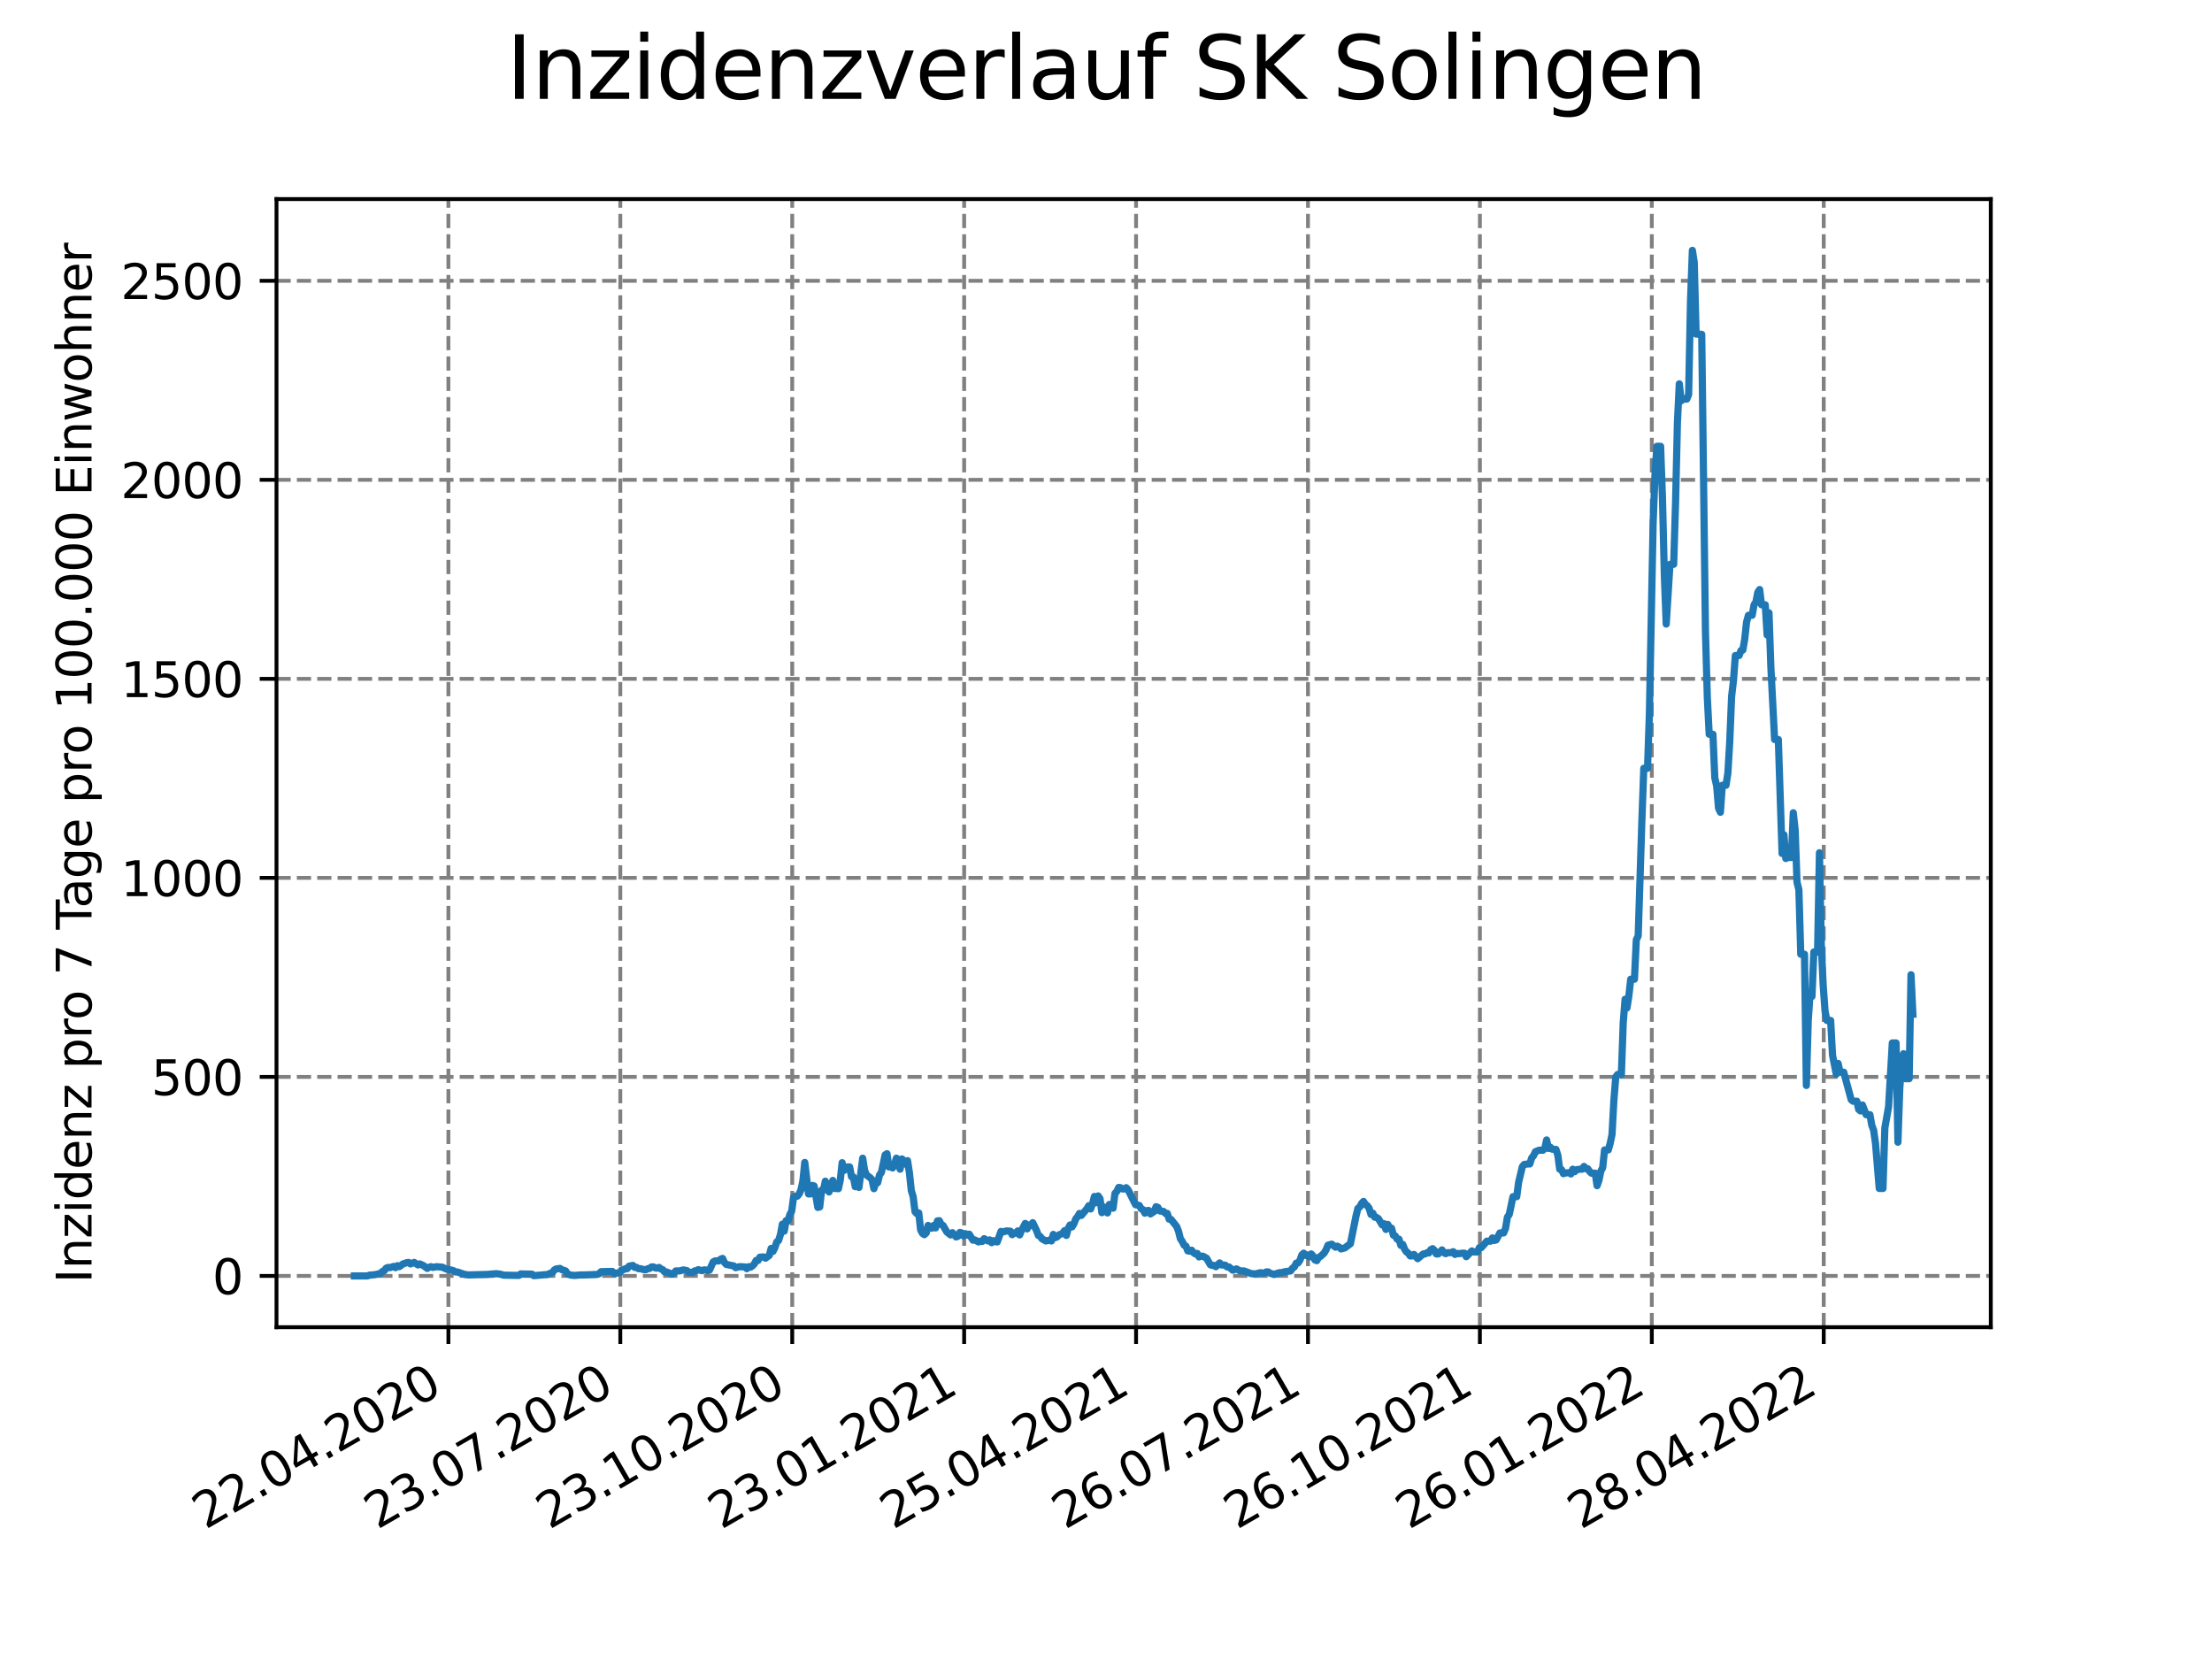 <?xml version="1.0" encoding="utf-8" standalone="no"?>
<!DOCTYPE svg PUBLIC "-//W3C//DTD SVG 1.1//EN"
  "http://www.w3.org/Graphics/SVG/1.1/DTD/svg11.dtd">
<svg xmlns:xlink="http://www.w3.org/1999/xlink" width="460.8pt" height="345.6pt" viewBox="0 0 460.8 345.6" xmlns="http://www.w3.org/2000/svg" version="1.1">
 <defs>
  <style type="text/css">*{stroke-linejoin: round; stroke-linecap: butt}</style>
 </defs>
 <g id="figure_1">
  <g id="patch_1">
   <path d="M 0 345.6 
L 460.8 345.6 
L 460.8 0 
L 0 0 
z
" style="fill: #ffffff"/>
  </g>
  <g id="axes_1">
   <g id="patch_2">
    <path d="M 57.6 276.48 
L 414.72 276.48 
L 414.72 41.472 
L 57.6 41.472 
z
" style="fill: #ffffff"/>
   </g>
   <g id="matplotlib.axis_1">
    <g id="xtick_1">
     <g id="line2d_1">
      <path d="M 93.41 276.48 
L 93.41 41.472 
" clip-path="url(#p435c67eefa)" style="fill: none; stroke-dasharray: 2.96,1.28; stroke-dashoffset: 0; stroke: #808080; stroke-width: 0.8"/>
     </g>
     <g id="line2d_2">
      <defs>
       <path id="m7fe5c6f5ea" d="M 0 0 
L 0 3.5 
" style="stroke: #000000; stroke-width: 0.8"/>
      </defs>
      <g>
       <use xlink:href="#m7fe5c6f5ea" x="93.41" y="276.48" style="stroke: #000000; stroke-width: 0.8"/>
      </g>
     </g>
     <g id="text_1">
      <!-- 22.04.2020 -->
      <g transform="translate(42.785 318.689)rotate(-30)scale(0.1 -0.1)">
       <defs>
        <path id="DejaVuSans-32" d="M 1228 531 
L 3431 531 
L 3431 0 
L 469 0 
L 469 531 
Q 828 903 1448 1529 
Q 2069 2156 2228 2338 
Q 2531 2678 2651 2914 
Q 2772 3150 2772 3378 
Q 2772 3750 2511 3984 
Q 2250 4219 1831 4219 
Q 1534 4219 1204 4116 
Q 875 4013 500 3803 
L 500 4441 
Q 881 4594 1212 4672 
Q 1544 4750 1819 4750 
Q 2544 4750 2975 4387 
Q 3406 4025 3406 3419 
Q 3406 3131 3298 2873 
Q 3191 2616 2906 2266 
Q 2828 2175 2409 1742 
Q 1991 1309 1228 531 
z
" transform="scale(0.016)"/>
        <path id="DejaVuSans-2e" d="M 684 794 
L 1344 794 
L 1344 0 
L 684 0 
L 684 794 
z
" transform="scale(0.016)"/>
        <path id="DejaVuSans-30" d="M 2034 4250 
Q 1547 4250 1301 3770 
Q 1056 3291 1056 2328 
Q 1056 1369 1301 889 
Q 1547 409 2034 409 
Q 2525 409 2770 889 
Q 3016 1369 3016 2328 
Q 3016 3291 2770 3770 
Q 2525 4250 2034 4250 
z
M 2034 4750 
Q 2819 4750 3233 4129 
Q 3647 3509 3647 2328 
Q 3647 1150 3233 529 
Q 2819 -91 2034 -91 
Q 1250 -91 836 529 
Q 422 1150 422 2328 
Q 422 3509 836 4129 
Q 1250 4750 2034 4750 
z
" transform="scale(0.016)"/>
        <path id="DejaVuSans-34" d="M 2419 4116 
L 825 1625 
L 2419 1625 
L 2419 4116 
z
M 2253 4666 
L 3047 4666 
L 3047 1625 
L 3713 1625 
L 3713 1100 
L 3047 1100 
L 3047 0 
L 2419 0 
L 2419 1100 
L 313 1100 
L 313 1709 
L 2253 4666 
z
" transform="scale(0.016)"/>
       </defs>
       <use xlink:href="#DejaVuSans-32"/>
       <use xlink:href="#DejaVuSans-32" x="63.623"/>
       <use xlink:href="#DejaVuSans-2e" x="127.246"/>
       <use xlink:href="#DejaVuSans-30" x="159.033"/>
       <use xlink:href="#DejaVuSans-34" x="222.656"/>
       <use xlink:href="#DejaVuSans-2e" x="286.279"/>
       <use xlink:href="#DejaVuSans-32" x="318.066"/>
       <use xlink:href="#DejaVuSans-30" x="381.689"/>
       <use xlink:href="#DejaVuSans-32" x="445.312"/>
       <use xlink:href="#DejaVuSans-30" x="508.936"/>
      </g>
     </g>
    </g>
    <g id="xtick_2">
     <g id="line2d_3">
      <path d="M 129.223 276.48 
L 129.223 41.472 
" clip-path="url(#p435c67eefa)" style="fill: none; stroke-dasharray: 2.96,1.28; stroke-dashoffset: 0; stroke: #808080; stroke-width: 0.8"/>
     </g>
     <g id="line2d_4">
      <g>
       <use xlink:href="#m7fe5c6f5ea" x="129.223" y="276.48" style="stroke: #000000; stroke-width: 0.8"/>
      </g>
     </g>
     <g id="text_2">
      <!-- 23.07.2020 -->
      <g transform="translate(78.598 318.689)rotate(-30)scale(0.1 -0.1)">
       <defs>
        <path id="DejaVuSans-33" d="M 2597 2516 
Q 3050 2419 3304 2112 
Q 3559 1806 3559 1356 
Q 3559 666 3084 287 
Q 2609 -91 1734 -91 
Q 1441 -91 1130 -33 
Q 819 25 488 141 
L 488 750 
Q 750 597 1062 519 
Q 1375 441 1716 441 
Q 2309 441 2620 675 
Q 2931 909 2931 1356 
Q 2931 1769 2642 2001 
Q 2353 2234 1838 2234 
L 1294 2234 
L 1294 2753 
L 1863 2753 
Q 2328 2753 2575 2939 
Q 2822 3125 2822 3475 
Q 2822 3834 2567 4026 
Q 2313 4219 1838 4219 
Q 1578 4219 1281 4162 
Q 984 4106 628 3988 
L 628 4550 
Q 988 4650 1302 4700 
Q 1616 4750 1894 4750 
Q 2613 4750 3031 4423 
Q 3450 4097 3450 3541 
Q 3450 3153 3228 2886 
Q 3006 2619 2597 2516 
z
" transform="scale(0.016)"/>
        <path id="DejaVuSans-37" d="M 525 4666 
L 3525 4666 
L 3525 4397 
L 1831 0 
L 1172 0 
L 2766 4134 
L 525 4134 
L 525 4666 
z
" transform="scale(0.016)"/>
       </defs>
       <use xlink:href="#DejaVuSans-32"/>
       <use xlink:href="#DejaVuSans-33" x="63.623"/>
       <use xlink:href="#DejaVuSans-2e" x="127.246"/>
       <use xlink:href="#DejaVuSans-30" x="159.033"/>
       <use xlink:href="#DejaVuSans-37" x="222.656"/>
       <use xlink:href="#DejaVuSans-2e" x="286.279"/>
       <use xlink:href="#DejaVuSans-32" x="318.066"/>
       <use xlink:href="#DejaVuSans-30" x="381.689"/>
       <use xlink:href="#DejaVuSans-32" x="445.312"/>
       <use xlink:href="#DejaVuSans-30" x="508.936"/>
      </g>
     </g>
    </g>
    <g id="xtick_3">
     <g id="line2d_5">
      <path d="M 165.036 276.48 
L 165.036 41.472 
" clip-path="url(#p435c67eefa)" style="fill: none; stroke-dasharray: 2.96,1.28; stroke-dashoffset: 0; stroke: #808080; stroke-width: 0.8"/>
     </g>
     <g id="line2d_6">
      <g>
       <use xlink:href="#m7fe5c6f5ea" x="165.036" y="276.48" style="stroke: #000000; stroke-width: 0.8"/>
      </g>
     </g>
     <g id="text_3">
      <!-- 23.10.2020 -->
      <g transform="translate(114.411 318.689)rotate(-30)scale(0.1 -0.1)">
       <defs>
        <path id="DejaVuSans-31" d="M 794 531 
L 1825 531 
L 1825 4091 
L 703 3866 
L 703 4441 
L 1819 4666 
L 2450 4666 
L 2450 531 
L 3481 531 
L 3481 0 
L 794 0 
L 794 531 
z
" transform="scale(0.016)"/>
       </defs>
       <use xlink:href="#DejaVuSans-32"/>
       <use xlink:href="#DejaVuSans-33" x="63.623"/>
       <use xlink:href="#DejaVuSans-2e" x="127.246"/>
       <use xlink:href="#DejaVuSans-31" x="159.033"/>
       <use xlink:href="#DejaVuSans-30" x="222.656"/>
       <use xlink:href="#DejaVuSans-2e" x="286.279"/>
       <use xlink:href="#DejaVuSans-32" x="318.066"/>
       <use xlink:href="#DejaVuSans-30" x="381.689"/>
       <use xlink:href="#DejaVuSans-32" x="445.312"/>
       <use xlink:href="#DejaVuSans-30" x="508.936"/>
      </g>
     </g>
    </g>
    <g id="xtick_4">
     <g id="line2d_7">
      <path d="M 200.85 276.48 
L 200.85 41.472 
" clip-path="url(#p435c67eefa)" style="fill: none; stroke-dasharray: 2.96,1.28; stroke-dashoffset: 0; stroke: #808080; stroke-width: 0.8"/>
     </g>
     <g id="line2d_8">
      <g>
       <use xlink:href="#m7fe5c6f5ea" x="200.85" y="276.48" style="stroke: #000000; stroke-width: 0.8"/>
      </g>
     </g>
     <g id="text_4">
      <!-- 23.01.2021 -->
      <g transform="translate(150.224 318.689)rotate(-30)scale(0.1 -0.1)">
       <use xlink:href="#DejaVuSans-32"/>
       <use xlink:href="#DejaVuSans-33" x="63.623"/>
       <use xlink:href="#DejaVuSans-2e" x="127.246"/>
       <use xlink:href="#DejaVuSans-30" x="159.033"/>
       <use xlink:href="#DejaVuSans-31" x="222.656"/>
       <use xlink:href="#DejaVuSans-2e" x="286.279"/>
       <use xlink:href="#DejaVuSans-32" x="318.066"/>
       <use xlink:href="#DejaVuSans-30" x="381.689"/>
       <use xlink:href="#DejaVuSans-32" x="445.312"/>
       <use xlink:href="#DejaVuSans-31" x="508.936"/>
      </g>
     </g>
    </g>
    <g id="xtick_5">
     <g id="line2d_9">
      <path d="M 236.663 276.48 
L 236.663 41.472 
" clip-path="url(#p435c67eefa)" style="fill: none; stroke-dasharray: 2.96,1.28; stroke-dashoffset: 0; stroke: #808080; stroke-width: 0.8"/>
     </g>
     <g id="line2d_10">
      <g>
       <use xlink:href="#m7fe5c6f5ea" x="236.663" y="276.48" style="stroke: #000000; stroke-width: 0.8"/>
      </g>
     </g>
     <g id="text_5">
      <!-- 25.04.2021 -->
      <g transform="translate(186.038 318.689)rotate(-30)scale(0.1 -0.1)">
       <defs>
        <path id="DejaVuSans-35" d="M 691 4666 
L 3169 4666 
L 3169 4134 
L 1269 4134 
L 1269 2991 
Q 1406 3038 1543 3061 
Q 1681 3084 1819 3084 
Q 2600 3084 3056 2656 
Q 3513 2228 3513 1497 
Q 3513 744 3044 326 
Q 2575 -91 1722 -91 
Q 1428 -91 1123 -41 
Q 819 9 494 109 
L 494 744 
Q 775 591 1075 516 
Q 1375 441 1709 441 
Q 2250 441 2565 725 
Q 2881 1009 2881 1497 
Q 2881 1984 2565 2268 
Q 2250 2553 1709 2553 
Q 1456 2553 1204 2497 
Q 953 2441 691 2322 
L 691 4666 
z
" transform="scale(0.016)"/>
       </defs>
       <use xlink:href="#DejaVuSans-32"/>
       <use xlink:href="#DejaVuSans-35" x="63.623"/>
       <use xlink:href="#DejaVuSans-2e" x="127.246"/>
       <use xlink:href="#DejaVuSans-30" x="159.033"/>
       <use xlink:href="#DejaVuSans-34" x="222.656"/>
       <use xlink:href="#DejaVuSans-2e" x="286.279"/>
       <use xlink:href="#DejaVuSans-32" x="318.066"/>
       <use xlink:href="#DejaVuSans-30" x="381.689"/>
       <use xlink:href="#DejaVuSans-32" x="445.312"/>
       <use xlink:href="#DejaVuSans-31" x="508.936"/>
      </g>
     </g>
    </g>
    <g id="xtick_6">
     <g id="line2d_11">
      <path d="M 272.476 276.48 
L 272.476 41.472 
" clip-path="url(#p435c67eefa)" style="fill: none; stroke-dasharray: 2.96,1.28; stroke-dashoffset: 0; stroke: #808080; stroke-width: 0.8"/>
     </g>
     <g id="line2d_12">
      <g>
       <use xlink:href="#m7fe5c6f5ea" x="272.476" y="276.48" style="stroke: #000000; stroke-width: 0.8"/>
      </g>
     </g>
     <g id="text_6">
      <!-- 26.07.2021 -->
      <g transform="translate(221.851 318.689)rotate(-30)scale(0.1 -0.1)">
       <defs>
        <path id="DejaVuSans-36" d="M 2113 2584 
Q 1688 2584 1439 2293 
Q 1191 2003 1191 1497 
Q 1191 994 1439 701 
Q 1688 409 2113 409 
Q 2538 409 2786 701 
Q 3034 994 3034 1497 
Q 3034 2003 2786 2293 
Q 2538 2584 2113 2584 
z
M 3366 4563 
L 3366 3988 
Q 3128 4100 2886 4159 
Q 2644 4219 2406 4219 
Q 1781 4219 1451 3797 
Q 1122 3375 1075 2522 
Q 1259 2794 1537 2939 
Q 1816 3084 2150 3084 
Q 2853 3084 3261 2657 
Q 3669 2231 3669 1497 
Q 3669 778 3244 343 
Q 2819 -91 2113 -91 
Q 1303 -91 875 529 
Q 447 1150 447 2328 
Q 447 3434 972 4092 
Q 1497 4750 2381 4750 
Q 2619 4750 2861 4703 
Q 3103 4656 3366 4563 
z
" transform="scale(0.016)"/>
       </defs>
       <use xlink:href="#DejaVuSans-32"/>
       <use xlink:href="#DejaVuSans-36" x="63.623"/>
       <use xlink:href="#DejaVuSans-2e" x="127.246"/>
       <use xlink:href="#DejaVuSans-30" x="159.033"/>
       <use xlink:href="#DejaVuSans-37" x="222.656"/>
       <use xlink:href="#DejaVuSans-2e" x="286.279"/>
       <use xlink:href="#DejaVuSans-32" x="318.066"/>
       <use xlink:href="#DejaVuSans-30" x="381.689"/>
       <use xlink:href="#DejaVuSans-32" x="445.312"/>
       <use xlink:href="#DejaVuSans-31" x="508.936"/>
      </g>
     </g>
    </g>
    <g id="xtick_7">
     <g id="line2d_13">
      <path d="M 308.289 276.48 
L 308.289 41.472 
" clip-path="url(#p435c67eefa)" style="fill: none; stroke-dasharray: 2.96,1.28; stroke-dashoffset: 0; stroke: #808080; stroke-width: 0.8"/>
     </g>
     <g id="line2d_14">
      <g>
       <use xlink:href="#m7fe5c6f5ea" x="308.289" y="276.48" style="stroke: #000000; stroke-width: 0.8"/>
      </g>
     </g>
     <g id="text_7">
      <!-- 26.10.2021 -->
      <g transform="translate(257.664 318.689)rotate(-30)scale(0.1 -0.1)">
       <use xlink:href="#DejaVuSans-32"/>
       <use xlink:href="#DejaVuSans-36" x="63.623"/>
       <use xlink:href="#DejaVuSans-2e" x="127.246"/>
       <use xlink:href="#DejaVuSans-31" x="159.033"/>
       <use xlink:href="#DejaVuSans-30" x="222.656"/>
       <use xlink:href="#DejaVuSans-2e" x="286.279"/>
       <use xlink:href="#DejaVuSans-32" x="318.066"/>
       <use xlink:href="#DejaVuSans-30" x="381.689"/>
       <use xlink:href="#DejaVuSans-32" x="445.312"/>
       <use xlink:href="#DejaVuSans-31" x="508.936"/>
      </g>
     </g>
    </g>
    <g id="xtick_8">
     <g id="line2d_15">
      <path d="M 344.102 276.48 
L 344.102 41.472 
" clip-path="url(#p435c67eefa)" style="fill: none; stroke-dasharray: 2.96,1.28; stroke-dashoffset: 0; stroke: #808080; stroke-width: 0.8"/>
     </g>
     <g id="line2d_16">
      <g>
       <use xlink:href="#m7fe5c6f5ea" x="344.102" y="276.48" style="stroke: #000000; stroke-width: 0.8"/>
      </g>
     </g>
     <g id="text_8">
      <!-- 26.01.2022 -->
      <g transform="translate(293.477 318.689)rotate(-30)scale(0.1 -0.1)">
       <use xlink:href="#DejaVuSans-32"/>
       <use xlink:href="#DejaVuSans-36" x="63.623"/>
       <use xlink:href="#DejaVuSans-2e" x="127.246"/>
       <use xlink:href="#DejaVuSans-30" x="159.033"/>
       <use xlink:href="#DejaVuSans-31" x="222.656"/>
       <use xlink:href="#DejaVuSans-2e" x="286.279"/>
       <use xlink:href="#DejaVuSans-32" x="318.066"/>
       <use xlink:href="#DejaVuSans-30" x="381.689"/>
       <use xlink:href="#DejaVuSans-32" x="445.312"/>
       <use xlink:href="#DejaVuSans-32" x="508.936"/>
      </g>
     </g>
    </g>
    <g id="xtick_9">
     <g id="line2d_17">
      <path d="M 379.916 276.48 
L 379.916 41.472 
" clip-path="url(#p435c67eefa)" style="fill: none; stroke-dasharray: 2.96,1.28; stroke-dashoffset: 0; stroke: #808080; stroke-width: 0.8"/>
     </g>
     <g id="line2d_18">
      <g>
       <use xlink:href="#m7fe5c6f5ea" x="379.916" y="276.48" style="stroke: #000000; stroke-width: 0.8"/>
      </g>
     </g>
     <g id="text_9">
      <!-- 28.04.2022 -->
      <g transform="translate(329.29 318.689)rotate(-30)scale(0.1 -0.1)">
       <defs>
        <path id="DejaVuSans-38" d="M 2034 2216 
Q 1584 2216 1326 1975 
Q 1069 1734 1069 1313 
Q 1069 891 1326 650 
Q 1584 409 2034 409 
Q 2484 409 2743 651 
Q 3003 894 3003 1313 
Q 3003 1734 2745 1975 
Q 2488 2216 2034 2216 
z
M 1403 2484 
Q 997 2584 770 2862 
Q 544 3141 544 3541 
Q 544 4100 942 4425 
Q 1341 4750 2034 4750 
Q 2731 4750 3128 4425 
Q 3525 4100 3525 3541 
Q 3525 3141 3298 2862 
Q 3072 2584 2669 2484 
Q 3125 2378 3379 2068 
Q 3634 1759 3634 1313 
Q 3634 634 3220 271 
Q 2806 -91 2034 -91 
Q 1263 -91 848 271 
Q 434 634 434 1313 
Q 434 1759 690 2068 
Q 947 2378 1403 2484 
z
M 1172 3481 
Q 1172 3119 1398 2916 
Q 1625 2713 2034 2713 
Q 2441 2713 2670 2916 
Q 2900 3119 2900 3481 
Q 2900 3844 2670 4047 
Q 2441 4250 2034 4250 
Q 1625 4250 1398 4047 
Q 1172 3844 1172 3481 
z
" transform="scale(0.016)"/>
       </defs>
       <use xlink:href="#DejaVuSans-32"/>
       <use xlink:href="#DejaVuSans-38" x="63.623"/>
       <use xlink:href="#DejaVuSans-2e" x="127.246"/>
       <use xlink:href="#DejaVuSans-30" x="159.033"/>
       <use xlink:href="#DejaVuSans-34" x="222.656"/>
       <use xlink:href="#DejaVuSans-2e" x="286.279"/>
       <use xlink:href="#DejaVuSans-32" x="318.066"/>
       <use xlink:href="#DejaVuSans-30" x="381.689"/>
       <use xlink:href="#DejaVuSans-32" x="445.312"/>
       <use xlink:href="#DejaVuSans-32" x="508.936"/>
      </g>
     </g>
    </g>
   </g>
   <g id="matplotlib.axis_2">
    <g id="ytick_1">
     <g id="line2d_19">
      <path d="M 57.6 265.798 
L 414.72 265.798 
" clip-path="url(#p435c67eefa)" style="fill: none; stroke-dasharray: 2.96,1.28; stroke-dashoffset: 0; stroke: #808080; stroke-width: 0.8"/>
     </g>
     <g id="line2d_20">
      <defs>
       <path id="m1125d8ea41" d="M 0 0 
L -3.5 0 
" style="stroke: #000000; stroke-width: 0.8"/>
      </defs>
      <g>
       <use xlink:href="#m1125d8ea41" x="57.6" y="265.798" style="stroke: #000000; stroke-width: 0.8"/>
      </g>
     </g>
     <g id="text_10">
      <!-- 0 -->
      <g transform="translate(44.237 269.597)scale(0.1 -0.1)">
       <use xlink:href="#DejaVuSans-30"/>
      </g>
     </g>
    </g>
    <g id="ytick_2">
     <g id="line2d_21">
      <path d="M 57.6 224.338 
L 414.72 224.338 
" clip-path="url(#p435c67eefa)" style="fill: none; stroke-dasharray: 2.96,1.28; stroke-dashoffset: 0; stroke: #808080; stroke-width: 0.8"/>
     </g>
     <g id="line2d_22">
      <g>
       <use xlink:href="#m1125d8ea41" x="57.6" y="224.338" style="stroke: #000000; stroke-width: 0.8"/>
      </g>
     </g>
     <g id="text_11">
      <!-- 500 -->
      <g transform="translate(31.512 228.138)scale(0.1 -0.1)">
       <use xlink:href="#DejaVuSans-35"/>
       <use xlink:href="#DejaVuSans-30" x="63.623"/>
       <use xlink:href="#DejaVuSans-30" x="127.246"/>
      </g>
     </g>
    </g>
    <g id="ytick_3">
     <g id="line2d_23">
      <path d="M 57.6 182.879 
L 414.72 182.879 
" clip-path="url(#p435c67eefa)" style="fill: none; stroke-dasharray: 2.96,1.28; stroke-dashoffset: 0; stroke: #808080; stroke-width: 0.8"/>
     </g>
     <g id="line2d_24">
      <g>
       <use xlink:href="#m1125d8ea41" x="57.6" y="182.879" style="stroke: #000000; stroke-width: 0.8"/>
      </g>
     </g>
     <g id="text_12">
      <!-- 1000 -->
      <g transform="translate(25.15 186.678)scale(0.1 -0.1)">
       <use xlink:href="#DejaVuSans-31"/>
       <use xlink:href="#DejaVuSans-30" x="63.623"/>
       <use xlink:href="#DejaVuSans-30" x="127.246"/>
       <use xlink:href="#DejaVuSans-30" x="190.869"/>
      </g>
     </g>
    </g>
    <g id="ytick_4">
     <g id="line2d_25">
      <path d="M 57.6 141.419 
L 414.72 141.419 
" clip-path="url(#p435c67eefa)" style="fill: none; stroke-dasharray: 2.96,1.28; stroke-dashoffset: 0; stroke: #808080; stroke-width: 0.8"/>
     </g>
     <g id="line2d_26">
      <g>
       <use xlink:href="#m1125d8ea41" x="57.6" y="141.419" style="stroke: #000000; stroke-width: 0.8"/>
      </g>
     </g>
     <g id="text_13">
      <!-- 1500 -->
      <g transform="translate(25.15 145.218)scale(0.1 -0.1)">
       <use xlink:href="#DejaVuSans-31"/>
       <use xlink:href="#DejaVuSans-35" x="63.623"/>
       <use xlink:href="#DejaVuSans-30" x="127.246"/>
       <use xlink:href="#DejaVuSans-30" x="190.869"/>
      </g>
     </g>
    </g>
    <g id="ytick_5">
     <g id="line2d_27">
      <path d="M 57.6 99.96 
L 414.72 99.96 
" clip-path="url(#p435c67eefa)" style="fill: none; stroke-dasharray: 2.96,1.28; stroke-dashoffset: 0; stroke: #808080; stroke-width: 0.8"/>
     </g>
     <g id="line2d_28">
      <g>
       <use xlink:href="#m1125d8ea41" x="57.6" y="99.96" style="stroke: #000000; stroke-width: 0.8"/>
      </g>
     </g>
     <g id="text_14">
      <!-- 2000 -->
      <g transform="translate(25.15 103.759)scale(0.1 -0.1)">
       <use xlink:href="#DejaVuSans-32"/>
       <use xlink:href="#DejaVuSans-30" x="63.623"/>
       <use xlink:href="#DejaVuSans-30" x="127.246"/>
       <use xlink:href="#DejaVuSans-30" x="190.869"/>
      </g>
     </g>
    </g>
    <g id="ytick_6">
     <g id="line2d_29">
      <path d="M 57.6 58.5 
L 414.72 58.5 
" clip-path="url(#p435c67eefa)" style="fill: none; stroke-dasharray: 2.96,1.28; stroke-dashoffset: 0; stroke: #808080; stroke-width: 0.8"/>
     </g>
     <g id="line2d_30">
      <g>
       <use xlink:href="#m1125d8ea41" x="57.6" y="58.5" style="stroke: #000000; stroke-width: 0.8"/>
      </g>
     </g>
     <g id="text_15">
      <!-- 2500 -->
      <g transform="translate(25.15 62.299)scale(0.1 -0.1)">
       <use xlink:href="#DejaVuSans-32"/>
       <use xlink:href="#DejaVuSans-35" x="63.623"/>
       <use xlink:href="#DejaVuSans-30" x="127.246"/>
       <use xlink:href="#DejaVuSans-30" x="190.869"/>
      </g>
     </g>
    </g>
    <g id="text_16">
     <!-- Inzidenz pro 7 Tage pro 100.000 Einwohner -->
     <g transform="translate(19.07 267.301)rotate(-90)scale(0.1 -0.1)">
      <defs>
       <path id="DejaVuSans-49" d="M 628 4666 
L 1259 4666 
L 1259 0 
L 628 0 
L 628 4666 
z
" transform="scale(0.016)"/>
       <path id="DejaVuSans-6e" d="M 3513 2113 
L 3513 0 
L 2938 0 
L 2938 2094 
Q 2938 2591 2744 2837 
Q 2550 3084 2163 3084 
Q 1697 3084 1428 2787 
Q 1159 2491 1159 1978 
L 1159 0 
L 581 0 
L 581 3500 
L 1159 3500 
L 1159 2956 
Q 1366 3272 1645 3428 
Q 1925 3584 2291 3584 
Q 2894 3584 3203 3211 
Q 3513 2838 3513 2113 
z
" transform="scale(0.016)"/>
       <path id="DejaVuSans-7a" d="M 353 3500 
L 3084 3500 
L 3084 2975 
L 922 459 
L 3084 459 
L 3084 0 
L 275 0 
L 275 525 
L 2438 3041 
L 353 3041 
L 353 3500 
z
" transform="scale(0.016)"/>
       <path id="DejaVuSans-69" d="M 603 3500 
L 1178 3500 
L 1178 0 
L 603 0 
L 603 3500 
z
M 603 4863 
L 1178 4863 
L 1178 4134 
L 603 4134 
L 603 4863 
z
" transform="scale(0.016)"/>
       <path id="DejaVuSans-64" d="M 2906 2969 
L 2906 4863 
L 3481 4863 
L 3481 0 
L 2906 0 
L 2906 525 
Q 2725 213 2448 61 
Q 2172 -91 1784 -91 
Q 1150 -91 751 415 
Q 353 922 353 1747 
Q 353 2572 751 3078 
Q 1150 3584 1784 3584 
Q 2172 3584 2448 3432 
Q 2725 3281 2906 2969 
z
M 947 1747 
Q 947 1113 1208 752 
Q 1469 391 1925 391 
Q 2381 391 2643 752 
Q 2906 1113 2906 1747 
Q 2906 2381 2643 2742 
Q 2381 3103 1925 3103 
Q 1469 3103 1208 2742 
Q 947 2381 947 1747 
z
" transform="scale(0.016)"/>
       <path id="DejaVuSans-65" d="M 3597 1894 
L 3597 1613 
L 953 1613 
Q 991 1019 1311 708 
Q 1631 397 2203 397 
Q 2534 397 2845 478 
Q 3156 559 3463 722 
L 3463 178 
Q 3153 47 2828 -22 
Q 2503 -91 2169 -91 
Q 1331 -91 842 396 
Q 353 884 353 1716 
Q 353 2575 817 3079 
Q 1281 3584 2069 3584 
Q 2775 3584 3186 3129 
Q 3597 2675 3597 1894 
z
M 3022 2063 
Q 3016 2534 2758 2815 
Q 2500 3097 2075 3097 
Q 1594 3097 1305 2825 
Q 1016 2553 972 2059 
L 3022 2063 
z
" transform="scale(0.016)"/>
       <path id="DejaVuSans-20" transform="scale(0.016)"/>
       <path id="DejaVuSans-70" d="M 1159 525 
L 1159 -1331 
L 581 -1331 
L 581 3500 
L 1159 3500 
L 1159 2969 
Q 1341 3281 1617 3432 
Q 1894 3584 2278 3584 
Q 2916 3584 3314 3078 
Q 3713 2572 3713 1747 
Q 3713 922 3314 415 
Q 2916 -91 2278 -91 
Q 1894 -91 1617 61 
Q 1341 213 1159 525 
z
M 3116 1747 
Q 3116 2381 2855 2742 
Q 2594 3103 2138 3103 
Q 1681 3103 1420 2742 
Q 1159 2381 1159 1747 
Q 1159 1113 1420 752 
Q 1681 391 2138 391 
Q 2594 391 2855 752 
Q 3116 1113 3116 1747 
z
" transform="scale(0.016)"/>
       <path id="DejaVuSans-72" d="M 2631 2963 
Q 2534 3019 2420 3045 
Q 2306 3072 2169 3072 
Q 1681 3072 1420 2755 
Q 1159 2438 1159 1844 
L 1159 0 
L 581 0 
L 581 3500 
L 1159 3500 
L 1159 2956 
Q 1341 3275 1631 3429 
Q 1922 3584 2338 3584 
Q 2397 3584 2469 3576 
Q 2541 3569 2628 3553 
L 2631 2963 
z
" transform="scale(0.016)"/>
       <path id="DejaVuSans-6f" d="M 1959 3097 
Q 1497 3097 1228 2736 
Q 959 2375 959 1747 
Q 959 1119 1226 758 
Q 1494 397 1959 397 
Q 2419 397 2687 759 
Q 2956 1122 2956 1747 
Q 2956 2369 2687 2733 
Q 2419 3097 1959 3097 
z
M 1959 3584 
Q 2709 3584 3137 3096 
Q 3566 2609 3566 1747 
Q 3566 888 3137 398 
Q 2709 -91 1959 -91 
Q 1206 -91 779 398 
Q 353 888 353 1747 
Q 353 2609 779 3096 
Q 1206 3584 1959 3584 
z
" transform="scale(0.016)"/>
       <path id="DejaVuSans-54" d="M -19 4666 
L 3928 4666 
L 3928 4134 
L 2272 4134 
L 2272 0 
L 1638 0 
L 1638 4134 
L -19 4134 
L -19 4666 
z
" transform="scale(0.016)"/>
       <path id="DejaVuSans-61" d="M 2194 1759 
Q 1497 1759 1228 1600 
Q 959 1441 959 1056 
Q 959 750 1161 570 
Q 1363 391 1709 391 
Q 2188 391 2477 730 
Q 2766 1069 2766 1631 
L 2766 1759 
L 2194 1759 
z
M 3341 1997 
L 3341 0 
L 2766 0 
L 2766 531 
Q 2569 213 2275 61 
Q 1981 -91 1556 -91 
Q 1019 -91 701 211 
Q 384 513 384 1019 
Q 384 1609 779 1909 
Q 1175 2209 1959 2209 
L 2766 2209 
L 2766 2266 
Q 2766 2663 2505 2880 
Q 2244 3097 1772 3097 
Q 1472 3097 1187 3025 
Q 903 2953 641 2809 
L 641 3341 
Q 956 3463 1253 3523 
Q 1550 3584 1831 3584 
Q 2591 3584 2966 3190 
Q 3341 2797 3341 1997 
z
" transform="scale(0.016)"/>
       <path id="DejaVuSans-67" d="M 2906 1791 
Q 2906 2416 2648 2759 
Q 2391 3103 1925 3103 
Q 1463 3103 1205 2759 
Q 947 2416 947 1791 
Q 947 1169 1205 825 
Q 1463 481 1925 481 
Q 2391 481 2648 825 
Q 2906 1169 2906 1791 
z
M 3481 434 
Q 3481 -459 3084 -895 
Q 2688 -1331 1869 -1331 
Q 1566 -1331 1297 -1286 
Q 1028 -1241 775 -1147 
L 775 -588 
Q 1028 -725 1275 -790 
Q 1522 -856 1778 -856 
Q 2344 -856 2625 -561 
Q 2906 -266 2906 331 
L 2906 616 
Q 2728 306 2450 153 
Q 2172 0 1784 0 
Q 1141 0 747 490 
Q 353 981 353 1791 
Q 353 2603 747 3093 
Q 1141 3584 1784 3584 
Q 2172 3584 2450 3431 
Q 2728 3278 2906 2969 
L 2906 3500 
L 3481 3500 
L 3481 434 
z
" transform="scale(0.016)"/>
       <path id="DejaVuSans-45" d="M 628 4666 
L 3578 4666 
L 3578 4134 
L 1259 4134 
L 1259 2753 
L 3481 2753 
L 3481 2222 
L 1259 2222 
L 1259 531 
L 3634 531 
L 3634 0 
L 628 0 
L 628 4666 
z
" transform="scale(0.016)"/>
       <path id="DejaVuSans-77" d="M 269 3500 
L 844 3500 
L 1563 769 
L 2278 3500 
L 2956 3500 
L 3675 769 
L 4391 3500 
L 4966 3500 
L 4050 0 
L 3372 0 
L 2619 2869 
L 1863 0 
L 1184 0 
L 269 3500 
z
" transform="scale(0.016)"/>
       <path id="DejaVuSans-68" d="M 3513 2113 
L 3513 0 
L 2938 0 
L 2938 2094 
Q 2938 2591 2744 2837 
Q 2550 3084 2163 3084 
Q 1697 3084 1428 2787 
Q 1159 2491 1159 1978 
L 1159 0 
L 581 0 
L 581 4863 
L 1159 4863 
L 1159 2956 
Q 1366 3272 1645 3428 
Q 1925 3584 2291 3584 
Q 2894 3584 3203 3211 
Q 3513 2838 3513 2113 
z
" transform="scale(0.016)"/>
      </defs>
      <use xlink:href="#DejaVuSans-49"/>
      <use xlink:href="#DejaVuSans-6e" x="29.492"/>
      <use xlink:href="#DejaVuSans-7a" x="92.871"/>
      <use xlink:href="#DejaVuSans-69" x="145.361"/>
      <use xlink:href="#DejaVuSans-64" x="173.145"/>
      <use xlink:href="#DejaVuSans-65" x="236.621"/>
      <use xlink:href="#DejaVuSans-6e" x="298.145"/>
      <use xlink:href="#DejaVuSans-7a" x="361.523"/>
      <use xlink:href="#DejaVuSans-20" x="414.014"/>
      <use xlink:href="#DejaVuSans-70" x="445.801"/>
      <use xlink:href="#DejaVuSans-72" x="509.277"/>
      <use xlink:href="#DejaVuSans-6f" x="548.141"/>
      <use xlink:href="#DejaVuSans-20" x="609.322"/>
      <use xlink:href="#DejaVuSans-37" x="641.109"/>
      <use xlink:href="#DejaVuSans-20" x="704.732"/>
      <use xlink:href="#DejaVuSans-54" x="736.52"/>
      <use xlink:href="#DejaVuSans-61" x="781.104"/>
      <use xlink:href="#DejaVuSans-67" x="842.383"/>
      <use xlink:href="#DejaVuSans-65" x="905.859"/>
      <use xlink:href="#DejaVuSans-20" x="967.383"/>
      <use xlink:href="#DejaVuSans-70" x="999.17"/>
      <use xlink:href="#DejaVuSans-72" x="1062.646"/>
      <use xlink:href="#DejaVuSans-6f" x="1101.51"/>
      <use xlink:href="#DejaVuSans-20" x="1162.691"/>
      <use xlink:href="#DejaVuSans-31" x="1194.479"/>
      <use xlink:href="#DejaVuSans-30" x="1258.102"/>
      <use xlink:href="#DejaVuSans-30" x="1321.725"/>
      <use xlink:href="#DejaVuSans-2e" x="1385.348"/>
      <use xlink:href="#DejaVuSans-30" x="1417.135"/>
      <use xlink:href="#DejaVuSans-30" x="1480.758"/>
      <use xlink:href="#DejaVuSans-30" x="1544.381"/>
      <use xlink:href="#DejaVuSans-20" x="1608.004"/>
      <use xlink:href="#DejaVuSans-45" x="1639.791"/>
      <use xlink:href="#DejaVuSans-69" x="1702.975"/>
      <use xlink:href="#DejaVuSans-6e" x="1730.758"/>
      <use xlink:href="#DejaVuSans-77" x="1794.137"/>
      <use xlink:href="#DejaVuSans-6f" x="1875.924"/>
      <use xlink:href="#DejaVuSans-68" x="1937.105"/>
      <use xlink:href="#DejaVuSans-6e" x="2000.484"/>
      <use xlink:href="#DejaVuSans-65" x="2063.863"/>
      <use xlink:href="#DejaVuSans-72" x="2125.387"/>
     </g>
    </g>
   </g>
   <g id="line2d_31">
    <path d="M 73.833 265.798 
L 76.558 265.798 
L 76.947 265.642 
L 78.115 265.537 
L 79.283 265.277 
L 79.672 264.861 
L 80.061 264.704 
L 80.45 264.184 
L 80.84 264.027 
L 81.229 264.08 
L 82.007 263.819 
L 82.397 264.08 
L 82.786 263.663 
L 83.175 263.871 
L 83.954 263.298 
L 84.732 263.038 
L 85.122 262.986 
L 85.511 263.298 
L 86.289 262.986 
L 87.068 263.507 
L 87.457 263.298 
L 88.236 263.663 
L 89.014 264.236 
L 89.404 263.975 
L 89.793 263.871 
L 90.182 264.027 
L 90.961 263.871 
L 92.129 263.975 
L 92.907 264.34 
L 94.075 264.6 
L 94.464 264.704 
L 94.854 264.965 
L 95.243 264.965 
L 96.8 265.485 
L 97.578 265.59 
L 101.471 265.485 
L 103.418 265.329 
L 104.196 265.433 
L 104.975 265.642 
L 108.089 265.694 
L 108.478 265.381 
L 110.814 265.433 
L 111.203 265.746 
L 113.539 265.537 
L 113.928 265.537 
L 114.707 265.225 
L 115.096 265.069 
L 115.485 264.548 
L 115.874 264.34 
L 116.653 264.236 
L 117.042 264.496 
L 117.821 264.756 
L 118.21 265.381 
L 118.989 265.642 
L 119.767 265.694 
L 120.935 265.59 
L 121.713 265.59 
L 124.438 265.485 
L 124.828 265.329 
L 125.217 264.913 
L 127.553 264.861 
L 127.942 265.277 
L 129.11 265.121 
L 129.499 264.548 
L 129.888 264.496 
L 130.277 264.288 
L 130.667 264.288 
L 131.056 263.767 
L 131.835 263.611 
L 132.224 264.027 
L 132.613 264.027 
L 133.002 264.288 
L 133.392 264.288 
L 134.17 264.496 
L 134.559 264.496 
L 134.949 264.288 
L 135.338 264.236 
L 135.727 263.923 
L 136.117 263.923 
L 136.506 264.132 
L 136.895 264.184 
L 137.284 264.027 
L 137.674 264.34 
L 138.063 264.496 
L 138.452 264.965 
L 138.841 264.965 
L 140.009 265.433 
L 140.399 265.225 
L 140.788 264.756 
L 141.566 264.756 
L 142.345 264.548 
L 143.124 264.704 
L 143.513 265.069 
L 144.291 265.069 
L 144.681 264.756 
L 145.07 264.704 
L 145.459 264.496 
L 146.238 264.704 
L 146.627 264.548 
L 147.016 264.548 
L 147.406 264.704 
L 147.795 264.6 
L 148.573 262.882 
L 148.963 262.674 
L 149.741 262.674 
L 150.13 262.309 
L 150.52 262.153 
L 150.909 262.986 
L 151.298 263.403 
L 152.855 263.715 
L 153.245 264.08 
L 154.023 263.871 
L 155.191 263.923 
L 155.58 264.288 
L 155.97 263.871 
L 156.359 263.975 
L 156.748 263.715 
L 157.137 263.298 
L 157.527 262.569 
L 157.916 262.569 
L 158.305 261.893 
L 159.084 261.84 
L 159.473 262.101 
L 160.252 261.528 
L 160.641 260.07 
L 161.03 260.695 
L 161.419 259.914 
L 161.809 258.716 
L 162.198 258.404 
L 162.587 257.154 
L 162.976 255.019 
L 163.366 256.477 
L 163.755 254.29 
L 164.144 254.394 
L 164.534 253.041 
L 164.923 252.312 
L 165.312 249.396 
L 165.701 249.187 
L 166.091 249.187 
L 166.48 248.719 
L 166.869 247.834 
L 167.258 246.011 
L 167.648 242.158 
L 168.426 248.719 
L 168.816 248.719 
L 169.205 246.948 
L 169.594 247.053 
L 170.373 251.531 
L 170.762 251.426 
L 171.151 247.938 
L 171.541 247.938 
L 171.93 246.063 
L 172.708 248.302 
L 173.487 245.907 
L 173.876 247.573 
L 174.655 247.625 
L 175.044 245.855 
L 175.433 242.21 
L 175.823 243.824 
L 176.212 243.304 
L 176.601 243.095 
L 176.99 243.095 
L 177.38 245.126 
L 177.769 245.178 
L 178.158 247.209 
L 178.547 247.001 
L 178.937 247.365 
L 179.715 241.273 
L 180.105 243.772 
L 180.494 244.761 
L 181.272 245.334 
L 181.662 245.751 
L 182.051 247.625 
L 182.44 246.376 
L 182.829 246.376 
L 183.219 244.761 
L 183.608 244.241 
L 184.387 240.596 
L 184.776 240.336 
L 185.165 243.095 
L 185.554 243.043 
L 185.944 243.304 
L 186.333 242.627 
L 186.722 241.273 
L 187.111 241.533 
L 187.501 243.564 
L 187.89 241.429 
L 188.279 241.793 
L 188.669 242.522 
L 189.058 241.793 
L 189.447 244.293 
L 189.836 247.99 
L 190.226 249.292 
L 190.615 252.416 
L 191.004 252.832 
L 191.393 252.676 
L 191.783 256.217 
L 192.172 256.946 
L 192.561 257.206 
L 192.951 256.842 
L 193.34 255.28 
L 193.729 255.696 
L 194.118 255.852 
L 194.508 255.28 
L 194.897 255.8 
L 195.286 254.342 
L 195.675 254.29 
L 196.065 255.071 
L 196.454 255.28 
L 197.233 256.633 
L 198.011 257.258 
L 198.4 256.79 
L 199.179 257.675 
L 199.568 257.519 
L 199.958 256.738 
L 200.347 256.842 
L 200.736 257.467 
L 201.125 256.998 
L 201.515 257.31 
L 201.904 257.102 
L 202.682 258.352 
L 203.072 258.3 
L 203.85 258.716 
L 204.24 258.56 
L 204.629 258.612 
L 205.018 258.039 
L 205.797 258.508 
L 206.186 258.3 
L 206.575 258.872 
L 206.964 258.456 
L 207.354 258.664 
L 207.743 258.716 
L 208.522 256.529 
L 208.911 256.633 
L 209.689 256.425 
L 210.468 256.477 
L 210.857 257.206 
L 211.246 256.842 
L 211.636 256.894 
L 212.025 256.425 
L 212.414 257.258 
L 212.804 256.321 
L 213.582 254.863 
L 213.971 256.009 
L 214.361 255.176 
L 214.75 255.28 
L 215.139 254.707 
L 215.918 256.321 
L 216.307 257.362 
L 216.696 257.571 
L 217.086 258.091 
L 217.864 258.508 
L 218.643 258.352 
L 219.032 258.508 
L 219.421 257.154 
L 219.81 257.831 
L 220.2 257.675 
L 220.589 257.258 
L 221.368 256.946 
L 221.757 256.373 
L 222.146 257.362 
L 222.535 255.852 
L 222.925 255.176 
L 223.314 255.592 
L 223.703 254.967 
L 224.093 253.926 
L 224.482 253.457 
L 224.871 252.78 
L 225.26 253.197 
L 226.428 251.791 
L 226.817 251.166 
L 227.207 251.843 
L 227.596 250.75 
L 227.985 249.24 
L 228.375 250.541 
L 228.764 249.135 
L 229.153 249.708 
L 229.542 252.624 
L 229.932 251.426 
L 230.71 252.676 
L 231.099 250.906 
L 231.878 251.687 
L 232.267 248.615 
L 232.657 248.198 
L 233.046 247.365 
L 233.435 247.417 
L 233.824 247.677 
L 234.214 247.677 
L 234.603 247.417 
L 234.992 247.834 
L 236.549 250.958 
L 237.328 251.114 
L 237.717 251.791 
L 238.106 251.999 
L 238.496 252.728 
L 238.885 252.208 
L 239.274 252.155 
L 239.663 252.884 
L 240.442 252.364 
L 240.831 251.374 
L 241.221 251.531 
L 241.61 252.26 
L 242.388 252.364 
L 242.778 252.78 
L 243.167 252.78 
L 243.556 253.978 
L 243.945 254.03 
L 245.113 255.488 
L 245.503 256.477 
L 245.892 258.039 
L 246.281 258.612 
L 246.67 259.393 
L 247.06 259.601 
L 247.449 260.591 
L 247.838 260.643 
L 248.227 260.435 
L 248.617 260.955 
L 249.006 261.216 
L 249.395 261.112 
L 249.785 261.84 
L 250.174 261.684 
L 250.563 261.684 
L 251.342 262.101 
L 252.12 263.455 
L 252.51 263.611 
L 252.899 263.611 
L 253.288 263.871 
L 254.067 263.09 
L 254.456 263.507 
L 255.234 263.559 
L 255.624 263.923 
L 256.013 263.923 
L 256.792 264.6 
L 257.57 264.34 
L 258.349 264.756 
L 259.127 264.756 
L 260.684 265.329 
L 261.463 265.381 
L 262.631 265.121 
L 263.02 265.225 
L 263.409 265.173 
L 263.798 264.965 
L 264.188 264.965 
L 264.577 265.225 
L 265.356 265.485 
L 266.523 265.121 
L 266.913 265.121 
L 267.691 264.913 
L 268.859 264.756 
L 269.248 264.184 
L 269.638 263.923 
L 270.027 263.142 
L 270.416 263.09 
L 270.805 262.517 
L 271.195 261.424 
L 271.584 261.059 
L 271.973 261.528 
L 272.362 261.424 
L 272.752 261.84 
L 273.141 261.216 
L 273.53 261.632 
L 273.92 262.465 
L 274.309 262.622 
L 274.698 261.945 
L 275.087 261.736 
L 275.866 261.007 
L 276.255 260.33 
L 276.644 259.393 
L 277.423 259.185 
L 278.202 259.81 
L 278.591 259.601 
L 278.98 259.81 
L 279.369 260.174 
L 280.148 259.966 
L 281.316 259.081 
L 282.484 253.301 
L 282.873 251.739 
L 283.262 251.426 
L 283.651 250.697 
L 284.041 250.281 
L 284.43 250.906 
L 284.819 251.166 
L 285.209 251.687 
L 285.598 252.989 
L 285.987 252.728 
L 286.376 253.561 
L 286.766 253.613 
L 287.155 253.874 
L 287.933 255.176 
L 288.323 254.915 
L 288.712 256.113 
L 289.101 255.071 
L 289.491 255.748 
L 289.88 255.852 
L 290.269 257.31 
L 290.658 257.467 
L 291.048 258.144 
L 291.437 258.144 
L 291.826 259.445 
L 292.215 259.237 
L 292.605 260.226 
L 292.994 260.799 
L 293.383 261.059 
L 293.773 261.632 
L 294.162 261.632 
L 294.551 261.32 
L 295.33 262.205 
L 296.497 261.216 
L 296.887 261.216 
L 297.276 260.955 
L 297.665 261.007 
L 298.055 260.33 
L 298.444 260.122 
L 298.833 260.487 
L 299.222 261.216 
L 299.612 261.216 
L 300.39 260.383 
L 300.779 260.955 
L 301.169 261.164 
L 301.558 260.955 
L 302.337 260.955 
L 302.726 260.747 
L 303.115 261.32 
L 303.504 261.112 
L 303.894 261.164 
L 304.672 261.059 
L 305.062 261.059 
L 305.451 261.788 
L 306.619 260.591 
L 307.008 260.799 
L 307.786 260.799 
L 308.176 259.914 
L 308.565 259.914 
L 309.344 259.029 
L 309.733 258.56 
L 310.511 258.56 
L 310.901 257.883 
L 311.29 258.404 
L 311.679 258.3 
L 312.458 256.842 
L 313.236 256.842 
L 313.626 255.904 
L 314.015 253.561 
L 314.404 252.989 
L 315.183 249.292 
L 315.961 249.292 
L 316.35 246.324 
L 317.129 243.043 
L 317.518 242.575 
L 318.297 242.47 
L 318.686 242.47 
L 319.075 241.221 
L 319.465 240.752 
L 319.854 239.919 
L 320.632 239.607 
L 321.411 239.607 
L 321.8 239.242 
L 322.19 237.472 
L 322.579 239.242 
L 322.968 238.982 
L 323.357 239.398 
L 324.136 239.45 
L 324.525 240.648 
L 324.914 243.564 
L 325.304 243.668 
L 325.693 244.501 
L 326.082 244.345 
L 326.861 244.293 
L 327.25 244.553 
L 327.639 243.564 
L 328.029 244.085 
L 328.418 243.668 
L 329.196 243.564 
L 329.586 243.564 
L 329.975 242.991 
L 330.364 243.46 
L 330.754 243.46 
L 331.143 244.033 
L 331.532 244.397 
L 332.311 244.397 
L 332.7 247.001 
L 333.089 245.907 
L 333.479 243.98 
L 333.868 243.251 
L 334.257 239.554 
L 335.036 239.554 
L 335.425 238.201 
L 335.814 236.326 
L 336.203 229.193 
L 336.593 224.35 
L 336.982 223.829 
L 337.761 223.829 
L 338.15 212.999 
L 338.539 208.156 
L 338.928 209.979 
L 339.318 207.479 
L 339.707 203.991 
L 340.485 203.991 
L 340.875 195.764 
L 341.264 194.982 
L 342.043 170.666 
L 342.432 160.043 
L 343.21 160.043 
L 343.6 148.588 
L 344.378 108.911 
L 344.767 98.809 
L 345.157 92.977 
L 345.935 92.977 
L 346.325 103.912 
L 346.714 119.897 
L 347.103 129.999 
L 347.882 117.554 
L 348.66 117.554 
L 349.049 104.745 
L 349.439 87.978 
L 349.828 79.96 
L 350.217 83.5 
L 350.607 83.136 
L 351.385 83.136 
L 351.774 82.199 
L 352.164 62.724 
L 352.553 52.154 
L 352.942 54.654 
L 353.331 69.598 
L 354.499 69.65 
L 355.278 131.613 
L 355.667 145.308 
L 356.056 152.962 
L 356.835 152.962 
L 357.224 162.022 
L 357.613 163.74 
L 358.003 168.375 
L 358.392 169.208 
L 358.781 163.584 
L 359.56 163.584 
L 359.949 161.033 
L 360.338 154.472 
L 360.728 145.047 
L 361.117 141.767 
L 361.506 136.56 
L 362.285 136.56 
L 362.674 135.518 
L 363.063 135.414 
L 363.453 133.175 
L 363.842 129.582 
L 364.231 128.177 
L 365.01 128.177 
L 365.399 125.99 
L 365.788 125.417 
L 366.178 123.386 
L 366.567 122.813 
L 366.956 125.99 
L 367.735 125.99 
L 368.124 132.29 
L 368.513 127.656 
L 368.902 138.955 
L 369.681 154.055 
L 370.46 154.055 
L 371.238 177.799 
L 371.627 173.894 
L 372.017 178.841 
L 372.406 178.632 
L 373.184 178.632 
L 373.574 169.312 
L 373.963 172.905 
L 374.352 183.787 
L 374.742 185.35 
L 375.131 198.784 
L 375.909 198.784 
L 376.299 226.12 
L 376.688 212.634 
L 377.077 206.802 
L 377.466 207.583 
L 377.856 198.315 
L 378.634 198.315 
L 379.024 177.643 
L 379.413 197.013 
L 379.802 205.24 
L 380.191 210.656 
L 380.581 212.582 
L 381.359 212.582 
L 381.748 219.82 
L 382.527 223.777 
L 382.916 221.538 
L 383.306 223.361 
L 384.084 223.361 
L 385.641 229.088 
L 386.031 229.401 
L 386.809 229.401 
L 387.198 231.119 
L 387.588 231.432 
L 387.977 230.182 
L 388.755 232.213 
L 389.534 232.213 
L 389.923 234.4 
L 390.313 235.441 
L 390.702 238.201 
L 391.48 247.573 
L 392.259 247.573 
L 392.648 234.972 
L 393.427 230.546 
L 394.205 217.268 
L 394.984 217.268 
L 395.373 237.94 
L 395.762 226.589 
L 396.152 221.955 
L 396.541 219.507 
L 396.93 224.715 
L 397.709 224.715 
L 398.098 203.053 
L 398.487 211.28 
L 398.487 211.28 
" clip-path="url(#p435c67eefa)" style="fill: none; stroke: #1f77b4; stroke-width: 1.5; stroke-linecap: square"/>
   </g>
   <g id="patch_3">
    <path d="M 57.6 276.48 
L 57.6 41.472 
" style="fill: none; stroke: #000000; stroke-width: 0.8; stroke-linejoin: miter; stroke-linecap: square"/>
   </g>
   <g id="patch_4">
    <path d="M 414.72 276.48 
L 414.72 41.472 
" style="fill: none; stroke: #000000; stroke-width: 0.8; stroke-linejoin: miter; stroke-linecap: square"/>
   </g>
   <g id="patch_5">
    <path d="M 57.6 276.48 
L 414.72 276.48 
" style="fill: none; stroke: #000000; stroke-width: 0.8; stroke-linejoin: miter; stroke-linecap: square"/>
   </g>
   <g id="patch_6">
    <path d="M 57.6 41.472 
L 414.72 41.472 
" style="fill: none; stroke: #000000; stroke-width: 0.8; stroke-linejoin: miter; stroke-linecap: square"/>
   </g>
  </g>
  <g id="text_17">
   <!-- Inzidenzverlauf SK Solingen -->
   <g transform="translate(105.47 20.589)scale(0.18 -0.18)">
    <defs>
     <path id="DejaVuSans-76" d="M 191 3500 
L 800 3500 
L 1894 563 
L 2988 3500 
L 3597 3500 
L 2284 0 
L 1503 0 
L 191 3500 
z
" transform="scale(0.016)"/>
     <path id="DejaVuSans-6c" d="M 603 4863 
L 1178 4863 
L 1178 0 
L 603 0 
L 603 4863 
z
" transform="scale(0.016)"/>
     <path id="DejaVuSans-75" d="M 544 1381 
L 544 3500 
L 1119 3500 
L 1119 1403 
Q 1119 906 1312 657 
Q 1506 409 1894 409 
Q 2359 409 2629 706 
Q 2900 1003 2900 1516 
L 2900 3500 
L 3475 3500 
L 3475 0 
L 2900 0 
L 2900 538 
Q 2691 219 2414 64 
Q 2138 -91 1772 -91 
Q 1169 -91 856 284 
Q 544 659 544 1381 
z
M 1991 3584 
L 1991 3584 
z
" transform="scale(0.016)"/>
     <path id="DejaVuSans-66" d="M 2375 4863 
L 2375 4384 
L 1825 4384 
Q 1516 4384 1395 4259 
Q 1275 4134 1275 3809 
L 1275 3500 
L 2222 3500 
L 2222 3053 
L 1275 3053 
L 1275 0 
L 697 0 
L 697 3053 
L 147 3053 
L 147 3500 
L 697 3500 
L 697 3744 
Q 697 4328 969 4595 
Q 1241 4863 1831 4863 
L 2375 4863 
z
" transform="scale(0.016)"/>
     <path id="DejaVuSans-53" d="M 3425 4513 
L 3425 3897 
Q 3066 4069 2747 4153 
Q 2428 4238 2131 4238 
Q 1616 4238 1336 4038 
Q 1056 3838 1056 3469 
Q 1056 3159 1242 3001 
Q 1428 2844 1947 2747 
L 2328 2669 
Q 3034 2534 3370 2195 
Q 3706 1856 3706 1288 
Q 3706 609 3251 259 
Q 2797 -91 1919 -91 
Q 1588 -91 1214 -16 
Q 841 59 441 206 
L 441 856 
Q 825 641 1194 531 
Q 1563 422 1919 422 
Q 2459 422 2753 634 
Q 3047 847 3047 1241 
Q 3047 1584 2836 1778 
Q 2625 1972 2144 2069 
L 1759 2144 
Q 1053 2284 737 2584 
Q 422 2884 422 3419 
Q 422 4038 858 4394 
Q 1294 4750 2059 4750 
Q 2388 4750 2728 4690 
Q 3069 4631 3425 4513 
z
" transform="scale(0.016)"/>
     <path id="DejaVuSans-4b" d="M 628 4666 
L 1259 4666 
L 1259 2694 
L 3353 4666 
L 4166 4666 
L 1850 2491 
L 4331 0 
L 3500 0 
L 1259 2247 
L 1259 0 
L 628 0 
L 628 4666 
z
" transform="scale(0.016)"/>
    </defs>
    <use xlink:href="#DejaVuSans-49"/>
    <use xlink:href="#DejaVuSans-6e" x="29.492"/>
    <use xlink:href="#DejaVuSans-7a" x="92.871"/>
    <use xlink:href="#DejaVuSans-69" x="145.361"/>
    <use xlink:href="#DejaVuSans-64" x="173.145"/>
    <use xlink:href="#DejaVuSans-65" x="236.621"/>
    <use xlink:href="#DejaVuSans-6e" x="298.145"/>
    <use xlink:href="#DejaVuSans-7a" x="361.523"/>
    <use xlink:href="#DejaVuSans-76" x="414.014"/>
    <use xlink:href="#DejaVuSans-65" x="473.193"/>
    <use xlink:href="#DejaVuSans-72" x="534.717"/>
    <use xlink:href="#DejaVuSans-6c" x="575.83"/>
    <use xlink:href="#DejaVuSans-61" x="603.613"/>
    <use xlink:href="#DejaVuSans-75" x="664.893"/>
    <use xlink:href="#DejaVuSans-66" x="728.271"/>
    <use xlink:href="#DejaVuSans-20" x="763.477"/>
    <use xlink:href="#DejaVuSans-53" x="795.264"/>
    <use xlink:href="#DejaVuSans-4b" x="858.74"/>
    <use xlink:href="#DejaVuSans-20" x="924.316"/>
    <use xlink:href="#DejaVuSans-53" x="956.104"/>
    <use xlink:href="#DejaVuSans-6f" x="1019.58"/>
    <use xlink:href="#DejaVuSans-6c" x="1080.762"/>
    <use xlink:href="#DejaVuSans-69" x="1108.545"/>
    <use xlink:href="#DejaVuSans-6e" x="1136.328"/>
    <use xlink:href="#DejaVuSans-67" x="1199.707"/>
    <use xlink:href="#DejaVuSans-65" x="1263.184"/>
    <use xlink:href="#DejaVuSans-6e" x="1324.707"/>
   </g>
  </g>
 </g>
 <defs>
  <clipPath id="p435c67eefa">
   <rect x="57.6" y="41.472" width="357.12" height="235.008"/>
  </clipPath>
 </defs>
</svg>
